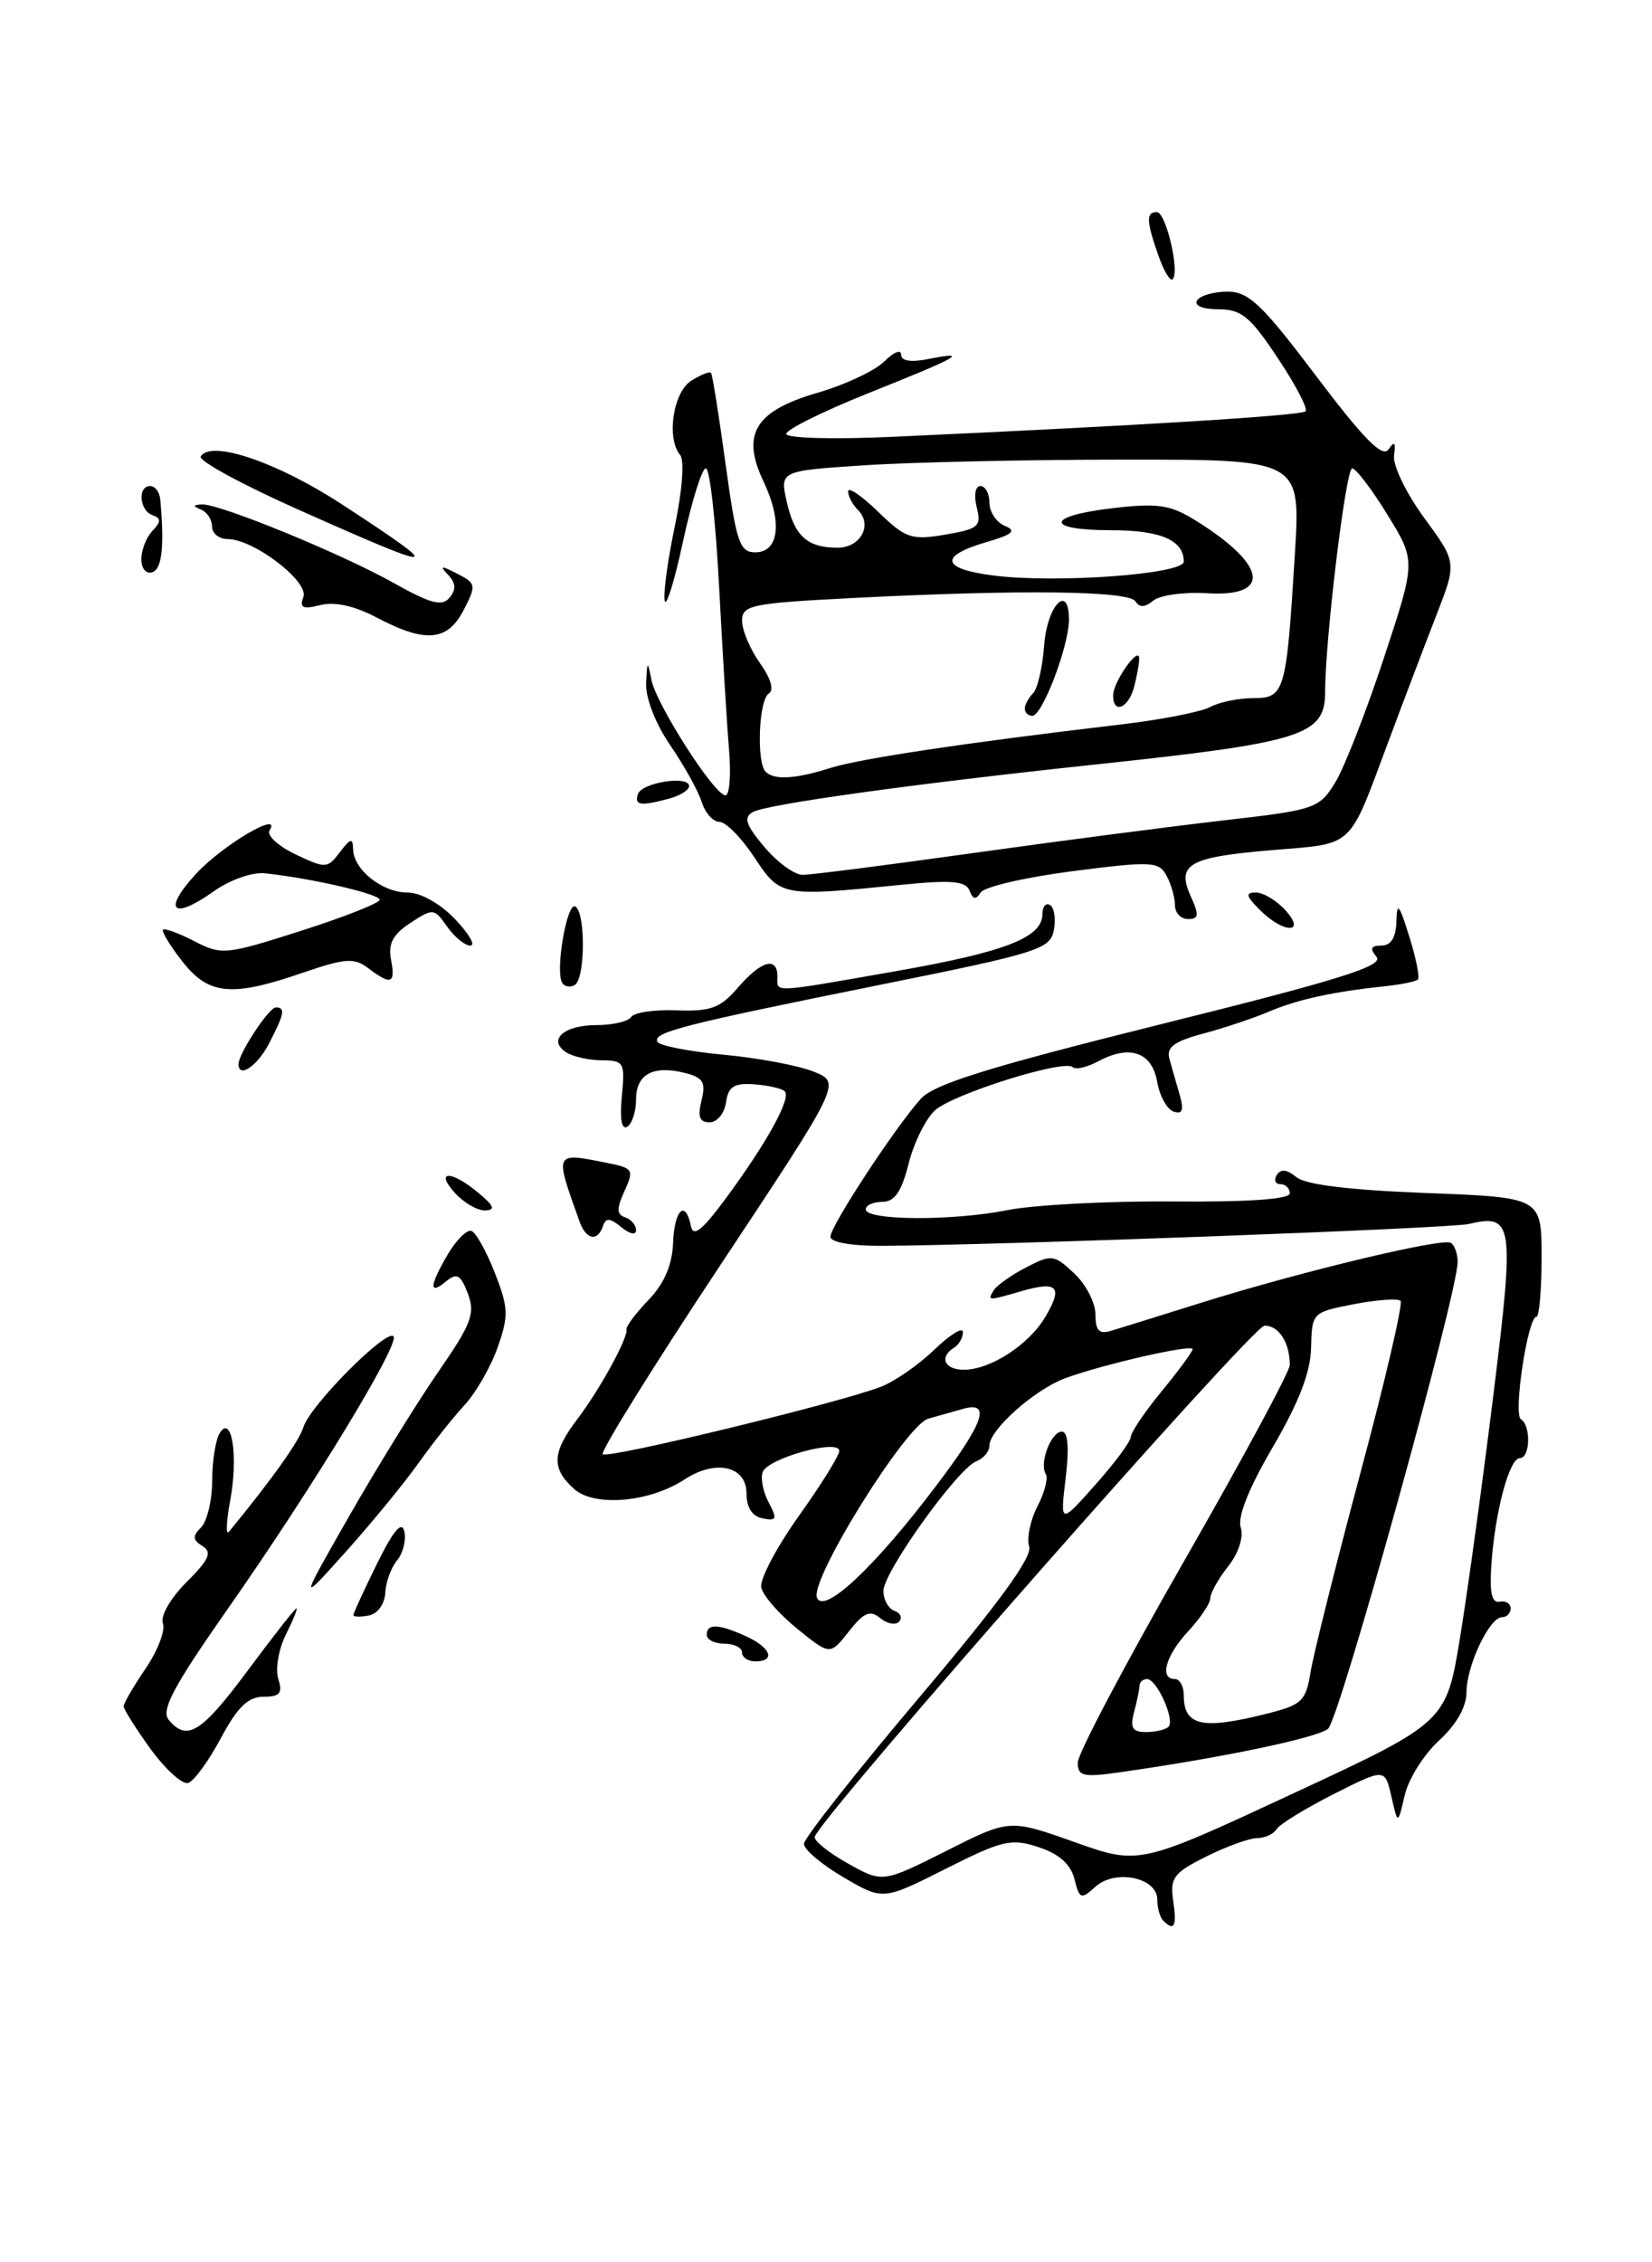 <?xml version="1.0" encoding="UTF-8" standalone="no"?>
<!DOCTYPE svg PUBLIC "-//W3C//DTD SVG 1.1//EN" "http://www.w3.org/Graphics/SVG/1.1/DTD/svg11.dtd" >
<svg xmlns="http://www.w3.org/2000/svg" xmlns:xlink="http://www.w3.org/1999/xlink" version="1.1" viewBox="0 0 187 256">
 <g >
 <path fill="currentColor"
d=" M 131.67 217.33 C 131.30 216.97 131.00 215.89 131.00 214.94 C 131.00 212.46 126.24 211.47 124.00 213.50 C 122.37 214.98 122.19 214.91 121.62 212.62 C 121.20 210.96 119.89 209.79 117.58 209.03 C 114.48 208.00 113.49 208.23 107.05 211.47 C 99.95 215.05 99.95 215.05 95.47 212.43 C 93.01 210.99 91.00 209.29 91.00 208.65 C 91.01 208.02 96.87 200.58 104.03 192.11 C 113.00 181.51 116.88 176.19 116.50 175.01 C 116.21 174.07 116.62 172.03 117.43 170.47 C 118.24 168.92 118.67 167.27 118.38 166.81 C 117.62 165.58 118.97 162.00 120.20 162.00 C 120.89 162.00 121.04 163.82 120.63 167.25 C 120.00 172.50 120.00 172.50 124.00 168.00 C 126.20 165.53 128.00 163.10 128.00 162.60 C 128.00 162.11 129.57 159.78 131.50 157.43 C 133.43 155.09 135.00 152.94 135.00 152.67 C 135.00 152.06 124.59 154.45 120.50 155.99 C 117.05 157.30 112.00 161.80 112.00 163.58 C 112.00 164.24 111.34 165.04 110.53 165.35 C 108.41 166.16 100.00 177.89 100.00 180.03 C 100.00 181.02 100.56 182.03 101.25 182.28 C 101.94 182.53 102.17 183.08 101.77 183.51 C 101.37 183.93 100.41 183.75 99.63 183.10 C 98.49 182.16 97.78 182.46 96.08 184.62 C 93.96 187.32 93.96 187.32 90.23 184.30 C 88.18 182.64 86.35 180.54 86.17 179.63 C 85.99 178.71 87.91 175.08 90.42 171.55 C 92.94 168.03 95.00 164.71 95.00 164.18 C 95.00 162.78 86.94 165.00 86.34 166.57 C 86.07 167.27 86.37 168.82 87.01 170.01 C 88.01 171.89 87.92 172.13 86.33 171.82 C 85.14 171.59 84.50 170.59 84.50 168.98 C 84.50 165.90 81.01 165.11 77.51 167.40 C 73.52 170.02 67.27 170.55 64.97 168.48 C 62.40 166.15 62.48 164.37 65.35 160.59 C 67.91 157.22 71.11 151.38 70.92 150.42 C 70.86 150.08 71.98 148.58 73.43 147.08 C 75.19 145.24 76.09 143.14 76.19 140.67 C 76.33 136.87 77.59 135.68 78.21 138.75 C 78.47 140.05 79.51 139.21 82.24 135.50 C 86.87 129.21 89.59 124.25 88.83 123.49 C 88.51 123.17 86.95 122.82 85.37 122.70 C 83.08 122.54 82.44 122.95 82.18 124.75 C 82.01 125.99 81.17 127.00 80.32 127.00 C 79.18 127.00 78.95 126.36 79.41 124.52 C 79.92 122.47 79.60 121.94 77.52 121.41 C 73.93 120.51 72.00 121.56 72.00 124.41 C 72.00 125.77 71.55 127.16 71.00 127.50 C 70.37 127.89 70.14 126.61 70.39 124.06 C 70.76 120.24 70.63 120.00 68.14 119.98 C 66.69 119.98 64.88 119.58 64.12 119.10 C 61.94 117.71 63.80 116.00 67.50 116.00 C 69.36 116.00 71.14 115.58 71.45 115.08 C 71.77 114.57 74.08 114.23 76.60 114.33 C 80.46 114.47 81.54 114.07 83.54 111.75 C 86.15 108.71 88.00 108.19 88.00 110.50 C 88.00 112.36 87.10 112.40 101.45 109.89 C 113.85 107.71 118.00 106.09 118.00 103.42 C 118.00 102.57 118.39 102.12 118.87 102.42 C 119.34 102.71 119.53 103.99 119.29 105.26 C 118.88 107.41 117.50 107.84 99.68 111.43 C 77.15 115.97 73.78 116.84 74.44 117.91 C 74.71 118.35 78.12 119.00 82.00 119.36 C 85.88 119.72 90.45 120.59 92.14 121.28 C 95.22 122.53 95.22 122.53 81.46 143.28 C 73.89 154.70 67.94 164.27 68.23 164.56 C 68.77 165.11 94.64 158.84 99.66 156.95 C 101.22 156.36 103.96 154.47 105.75 152.74 C 107.54 151.02 109.00 150.12 109.00 150.74 C 109.00 151.37 108.55 152.16 108.00 152.50 C 106.28 153.56 106.91 155.00 109.10 155.00 C 112.11 155.00 116.47 152.17 118.34 149.00 C 120.34 145.61 119.72 144.93 115.68 146.09 C 111.75 147.22 111.75 147.22 112.50 145.99 C 112.85 145.44 114.49 144.28 116.17 143.41 C 119.05 141.92 119.33 141.96 121.60 144.10 C 122.92 145.33 124.00 147.43 124.00 148.74 C 124.00 150.56 124.42 151.01 125.75 150.60 C 126.71 150.31 131.32 148.88 136.00 147.41 C 147.28 143.88 163.27 140.05 164.23 140.64 C 164.65 140.90 165.00 141.87 165.00 142.79 C 165.00 146.40 151.62 194.57 150.33 195.63 C 149.06 196.66 138.37 198.90 126.75 200.55 C 122.60 201.14 122.00 201.00 122.00 199.44 C 122.00 198.45 127.40 188.23 134.00 176.71 C 140.60 165.20 146.00 155.19 146.00 154.47 C 146.00 151.93 144.77 150.00 143.14 150.01 C 141.79 150.02 93.11 205.32 92.23 207.84 C 92.08 208.26 93.75 209.62 95.93 210.84 C 99.90 213.07 99.90 213.07 107.09 209.46 C 114.27 205.84 114.27 205.84 121.61 208.44 C 128.95 211.05 128.95 211.05 146.33 202.97 C 163.71 194.89 163.71 194.89 165.29 185.19 C 166.16 179.86 167.86 167.47 169.07 157.64 C 171.45 138.36 171.30 137.32 166.23 138.51 C 164.12 139.01 112.55 140.92 99.75 140.98 C 96.37 140.99 94.00 140.57 94.00 139.95 C 94.00 138.74 101.32 127.57 104.23 124.34 C 105.73 122.67 111.96 120.74 131.53 115.87 C 151.62 110.88 156.66 109.30 155.82 108.28 C 155.03 107.33 155.17 107.00 156.38 107.00 C 157.46 107.00 158.02 106.09 158.07 104.25 C 158.12 101.99 158.38 102.30 159.52 105.96 C 160.29 108.41 160.73 110.61 160.50 110.84 C 160.27 111.07 158.60 111.41 156.79 111.60 C 150.90 112.22 146.86 113.10 143.65 114.47 C 141.92 115.21 138.57 116.33 136.20 116.96 C 132.91 117.84 132.01 118.51 132.37 119.81 C 132.63 120.74 133.15 122.57 133.53 123.87 C 134.03 125.62 133.86 126.12 132.85 125.79 C 132.11 125.54 131.27 124.03 130.99 122.43 C 130.41 119.07 127.90 118.18 124.37 120.07 C 123.07 120.77 121.74 121.08 121.43 120.76 C 120.50 119.83 107.90 123.78 105.83 125.65 C 104.79 126.60 103.45 129.31 102.85 131.68 C 102.05 134.86 101.26 136.00 99.88 136.00 C 98.85 136.00 98.00 136.38 98.00 136.85 C 98.00 138.12 107.81 138.18 114.02 136.94 C 117.03 136.34 125.46 135.90 132.75 135.96 C 141.29 136.03 146.00 135.70 146.00 135.04 C 146.00 134.47 145.52 134.00 144.94 134.00 C 144.36 134.00 144.17 133.53 144.53 132.95 C 144.97 132.25 145.69 132.33 146.74 133.20 C 147.76 134.06 152.79 134.67 161.40 135.00 C 174.50 135.50 174.50 135.50 174.50 142.25 C 174.50 145.96 174.24 148.99 173.92 149.00 C 172.94 149.00 171.27 160.05 172.16 160.60 C 173.32 161.32 173.22 165.00 172.04 165.00 C 170.85 165.00 169.25 170.98 168.82 177.00 C 168.59 180.20 168.86 181.43 169.75 181.25 C 170.44 181.11 171.00 181.45 171.00 182.00 C 171.00 182.55 170.56 183.00 170.03 183.00 C 168.60 183.00 166.00 188.49 166.00 191.51 C 166.00 193.15 164.85 195.16 162.90 196.95 C 161.19 198.51 159.44 201.29 159.01 203.14 C 158.23 206.50 158.23 206.50 157.50 203.29 C 156.77 200.09 156.77 200.09 150.96 203.02 C 147.76 204.64 144.86 206.42 144.51 206.98 C 144.17 207.54 143.17 208.00 142.30 208.00 C 141.43 208.00 138.84 208.94 136.55 210.08 C 132.84 211.93 132.42 212.50 132.80 215.08 C 133.23 218.00 132.93 218.59 131.67 217.33 Z  M 132.27 195.40 C 133.03 194.63 130.95 190.00 129.84 190.00 C 129.38 190.00 128.99 190.34 128.99 190.75 C 128.98 191.16 128.70 192.51 128.37 193.75 C 127.90 195.52 128.18 196.00 129.72 196.00 C 130.79 196.00 131.94 195.73 132.27 195.40 Z  M 143.44 193.91 C 147.38 192.92 147.83 192.49 148.36 189.16 C 148.69 187.15 151.23 177.00 154.01 166.62 C 156.80 156.24 158.83 147.50 158.54 147.20 C 158.24 146.91 155.86 147.08 153.25 147.58 C 148.55 148.49 148.50 148.54 148.41 152.50 C 148.35 155.29 147.03 158.69 144.09 163.73 C 141.39 168.32 140.07 171.64 140.44 172.82 C 140.79 173.93 140.22 175.73 139.02 177.25 C 137.91 178.66 137.00 180.28 137.00 180.86 C 137.00 181.43 135.88 183.11 134.50 184.59 C 131.94 187.35 131.21 190.00 133.00 190.00 C 133.55 190.00 134.00 190.82 134.00 191.83 C 134.00 195.31 136.06 195.77 143.44 193.91 Z  M 106.07 168.00 C 111.39 160.96 112.23 158.52 109.00 159.43 C 107.90 159.74 106.13 160.24 105.07 160.54 C 102.55 161.26 91.68 178.72 92.47 180.78 C 93.23 182.77 99.03 177.33 106.07 168.00 Z  M 17.05 197.92 C 15.37 195.60 14.00 193.42 14.00 193.08 C 14.00 192.74 15.12 190.81 16.49 188.80 C 17.86 186.78 18.74 184.48 18.44 183.70 C 18.13 182.88 19.28 180.87 21.11 179.04 C 23.68 176.48 24.04 175.65 22.92 174.95 C 21.80 174.26 21.77 173.83 22.76 172.84 C 23.44 172.16 24.01 169.78 24.02 167.55 C 24.02 165.32 24.41 162.89 24.88 162.15 C 26.25 159.99 26.99 164.84 26.05 169.83 C 25.61 172.21 25.55 173.79 25.92 173.33 C 30.90 167.25 33.83 163.13 34.36 161.46 C 35.13 159.01 43.71 150.38 44.54 151.21 C 45.33 151.99 35.40 168.33 25.76 182.09 C 19.60 190.89 18.20 193.53 19.10 194.62 C 21.17 197.11 22.80 196.09 28.07 189.00 C 30.93 185.15 33.40 182.00 33.56 182.00 C 33.72 182.00 33.17 183.35 32.35 184.99 C 31.53 186.64 31.15 188.89 31.50 189.99 C 32.01 191.61 31.68 192.00 29.82 192.00 C 28.08 192.01 26.87 193.18 25.00 196.69 C 23.62 199.27 21.96 201.55 21.30 201.76 C 20.65 201.96 18.73 200.23 17.05 197.92 Z  M 84.00 187.00 C 84.00 186.45 83.10 186.00 82.00 186.00 C 80.90 186.00 80.00 185.55 80.00 185.00 C 80.00 183.69 81.33 183.74 84.45 185.16 C 87.26 186.44 87.84 188.00 85.50 188.00 C 84.67 188.00 84.00 187.55 84.00 187.00 Z  M 40.00 182.76 C 40.00 182.55 41.21 179.93 42.68 176.94 C 44.54 173.17 45.49 172.05 45.77 173.30 C 45.99 174.29 45.62 175.76 44.95 176.57 C 44.27 177.37 43.67 179.03 43.61 180.25 C 43.55 181.51 42.74 182.62 41.75 182.81 C 40.79 183.00 40.00 182.97 40.00 182.76 Z  M 39.56 171.50 C 42.71 166.00 47.23 158.68 49.61 155.24 C 53.37 149.81 53.81 148.64 52.96 146.38 C 52.14 144.23 51.71 143.99 50.48 145.01 C 48.52 146.64 48.61 145.47 50.72 141.89 C 51.67 140.29 52.86 139.12 53.36 139.29 C 53.86 139.45 55.06 141.59 56.01 144.03 C 57.56 147.98 57.59 148.90 56.33 152.47 C 55.56 154.67 53.87 157.60 52.59 158.99 C 51.31 160.37 48.95 163.34 47.36 165.58 C 45.77 167.82 42.08 172.32 39.16 175.58 C 33.85 181.50 33.85 181.50 39.56 171.50 Z  M 65.61 138.25 C 62.75 130.26 62.68 130.39 68.80 131.61 C 71.67 132.18 71.78 132.38 70.69 134.78 C 69.78 136.77 69.80 137.43 70.76 137.75 C 71.44 137.98 72.00 138.63 72.00 139.21 C 72.00 139.79 71.27 139.65 70.34 138.87 C 69.04 137.80 68.58 137.78 68.25 138.75 C 67.65 140.54 66.34 140.29 65.61 138.25 Z  M 51.50 135.00 C 49.17 132.43 51.06 132.40 54.14 134.97 C 55.93 136.46 56.12 136.94 54.90 136.97 C 54.03 136.99 52.50 136.10 51.50 135.00 Z  M 27.00 120.40 C 27.00 119.23 30.45 114.00 31.22 114.00 C 32.33 114.00 32.20 114.71 30.47 118.05 C 29.14 120.64 27.00 122.08 27.00 120.40 Z  M 20.63 108.78 C 19.24 107.01 18.27 105.40 18.46 105.21 C 18.65 105.01 20.25 105.60 22.01 106.51 C 25.09 108.10 25.56 108.05 34.08 105.33 C 38.96 103.77 42.96 102.19 42.98 101.82 C 43.00 101.17 35.26 99.38 29.97 98.82 C 28.56 98.67 26.01 99.57 24.21 100.85 C 19.52 104.19 18.35 103.05 22.19 98.88 C 25.23 95.60 31.97 91.63 30.51 93.98 C 30.17 94.53 31.49 95.74 33.45 96.68 C 36.86 98.30 37.07 98.29 38.47 96.44 C 39.68 94.84 39.94 94.78 39.97 96.10 C 40.01 98.41 43.27 101.00 46.14 101.00 C 47.60 101.00 49.82 102.24 51.50 104.00 C 53.08 105.65 53.87 107.00 53.24 107.00 C 52.62 107.00 51.44 106.03 50.61 104.85 C 49.15 102.77 49.02 102.76 46.45 104.44 C 44.47 105.74 43.92 106.79 44.26 108.59 C 44.79 111.33 44.27 111.52 41.67 109.55 C 40.09 108.35 39.07 108.43 34.26 110.08 C 26.20 112.85 23.62 112.61 20.63 108.78 Z  M 63.64 111.22 C 62.82 109.90 64.18 101.99 65.13 102.58 C 66.30 103.30 66.25 110.73 65.07 111.46 C 64.56 111.77 63.91 111.67 63.64 111.22 Z  M 142.58 102.94 C 141.03 101.38 140.95 101.00 142.17 101.00 C 143.01 101.00 144.50 101.90 145.50 103.00 C 147.95 105.70 145.26 105.65 142.58 102.94 Z  M 133.00 102.43 C 133.00 101.57 132.58 100.08 132.06 99.11 C 131.18 97.47 130.40 97.43 121.42 98.58 C 116.09 99.27 111.40 100.35 111.00 101.00 C 110.47 101.85 110.14 101.80 109.75 100.79 C 109.33 99.69 107.71 99.55 101.86 100.14 C 88.46 101.48 88.33 101.46 85.38 97.00 C 83.93 94.80 82.15 93.00 81.43 93.00 C 80.72 93.00 79.82 91.99 79.43 90.75 C 79.04 89.51 77.44 86.62 75.86 84.32 C 74.19 81.88 73.06 78.96 73.14 77.32 C 73.26 74.74 73.31 74.71 73.73 76.90 C 74.25 79.66 80.87 90.00 82.12 90.00 C 82.58 90.00 82.76 87.71 82.53 84.90 C 82.29 82.10 81.79 73.78 81.40 66.40 C 81.02 59.03 80.35 53.00 79.90 53.00 C 79.46 53.00 78.30 56.71 77.32 61.25 C 76.34 65.79 75.40 68.81 75.24 67.97 C 75.07 67.13 75.59 63.31 76.40 59.49 C 77.23 55.49 77.49 52.09 76.99 51.49 C 75.41 49.59 76.20 44.36 78.25 43.08 C 79.32 42.41 80.32 42.01 80.48 42.18 C 80.64 42.36 81.38 47.00 82.13 52.50 C 83.35 61.38 83.72 62.50 85.50 62.50 C 88.19 62.50 88.59 59.04 86.43 54.49 C 83.87 49.11 85.46 46.50 92.56 44.44 C 95.66 43.54 99.06 41.94 100.10 40.90 C 101.15 39.85 102.00 39.51 102.00 40.12 C 102.00 40.86 103.11 41.03 105.18 40.61 C 109.82 39.69 108.57 40.39 98.25 44.51 C 93.16 46.55 89.00 48.61 89.00 49.10 C 89.00 49.59 94.37 49.74 101.25 49.42 C 129.02 48.16 147.31 47.03 147.79 46.54 C 148.07 46.26 146.66 43.55 144.64 40.52 C 141.53 35.83 140.52 35.00 137.93 35.00 C 136.15 35.00 135.14 34.58 135.50 34.00 C 135.84 33.45 137.39 33.00 138.95 33.00 C 141.35 33.00 142.86 34.44 149.02 42.60 C 154.40 49.72 156.50 51.84 157.18 50.85 C 157.85 49.85 158.01 50.04 157.80 51.54 C 157.65 52.67 159.17 55.82 161.22 58.61 C 164.91 63.65 164.91 63.65 162.61 69.57 C 161.34 72.83 158.87 79.33 157.13 84.00 C 152.58 96.17 153.40 95.41 144.00 96.20 C 134.53 96.99 133.13 97.79 134.81 101.47 C 135.75 103.56 135.70 104.00 134.48 104.00 C 133.67 104.00 133.00 103.30 133.00 102.43 Z  M 110.01 96.55 C 119.63 95.20 132.40 93.54 138.38 92.85 C 148.89 91.65 149.33 91.50 151.14 88.55 C 152.17 86.87 154.64 80.55 156.64 74.49 C 160.28 63.48 160.28 63.48 157.05 58.24 C 155.28 55.36 153.48 53.00 153.06 53.00 C 152.34 53.00 150.00 72.36 150.00 78.29 C 150.00 83.22 147.49 84.01 124.00 86.51 C 103.39 88.70 86.83 91.00 85.22 91.89 C 84.14 92.50 84.41 93.33 86.51 95.83 C 87.98 97.57 89.93 99.00 90.85 99.00 C 91.76 99.00 100.39 97.90 110.01 96.55 Z  M 94.01 86.90 C 97.37 85.84 109.32 84.05 126.80 81.99 C 131.36 81.46 135.95 80.56 136.98 80.01 C 138.02 79.45 140.21 79.00 141.85 79.00 C 145.43 79.00 145.61 78.38 146.57 62.75 C 147.24 52.00 147.24 52.00 127.37 52.01 C 116.44 52.01 103.17 52.30 97.89 52.65 C 88.27 53.28 88.27 53.28 89.06 56.79 C 89.94 60.67 91.36 61.96 94.78 61.98 C 97.39 62.00 98.82 59.42 97.13 57.73 C 96.51 57.11 96.00 56.15 96.00 55.60 C 96.00 55.06 97.53 56.09 99.40 57.91 C 102.52 60.93 103.17 61.15 106.99 60.50 C 110.78 59.86 111.11 59.57 110.56 57.40 C 110.22 56.04 110.40 55.00 110.98 55.00 C 111.54 55.00 112.00 55.85 112.00 56.89 C 112.00 57.93 112.79 59.11 113.75 59.51 C 115.11 60.07 114.64 60.48 111.61 61.36 C 106.23 62.94 106.58 64.38 112.50 65.13 C 119.64 66.03 134.00 64.97 134.00 63.55 C 134.00 61.13 131.39 60.00 125.80 60.00 C 118.22 60.00 118.34 58.39 125.98 57.50 C 131.04 56.91 132.47 57.12 135.29 58.87 C 143.42 63.90 144.02 67.59 136.63 67.13 C 134.02 66.97 131.28 67.35 130.54 67.97 C 129.60 68.75 128.98 68.77 128.53 68.05 C 127.79 66.85 115.60 66.70 96.75 67.66 C 85.02 68.26 84.00 68.46 84.00 70.25 C 84.00 71.32 84.91 73.47 86.02 75.03 C 87.26 76.77 87.65 78.10 87.02 78.49 C 85.89 79.18 85.61 86.28 86.67 87.33 C 87.63 88.30 90.02 88.16 94.01 86.90 Z  M 72.21 89.86 C 72.65 88.55 78.00 87.71 78.00 88.95 C 78.00 89.40 76.99 90.04 75.75 90.37 C 72.49 91.24 71.79 91.14 72.21 89.86 Z  M 42.64 69.88 C 40.14 68.56 37.89 68.06 36.26 68.47 C 34.27 68.97 33.87 68.78 34.34 67.56 C 35.01 65.82 28.71 61.00 25.77 61.00 C 24.80 61.00 24.00 60.36 24.00 59.58 C 24.00 58.80 23.44 57.94 22.75 57.66 C 21.80 57.28 21.82 57.14 22.83 57.08 C 24.78 56.96 38.67 62.65 44.66 66.02 C 48.76 68.32 50.04 68.65 50.89 67.63 C 51.65 66.72 51.60 65.98 50.73 65.05 C 49.72 63.99 49.91 63.97 51.76 64.92 C 53.90 66.02 53.94 66.22 52.48 69.04 C 50.65 72.58 48.16 72.79 42.64 69.88 Z  M 16.00 63.28 C 16.00 62.25 16.56 60.80 17.25 60.08 C 18.25 59.02 18.25 58.66 17.25 58.29 C 15.77 57.75 15.56 55.00 17.00 55.00 C 17.55 55.00 18.06 55.67 18.14 56.50 C 18.62 61.81 18.34 64.39 17.25 64.75 C 16.54 64.99 16.00 64.35 16.00 63.28 Z  M 33.84 57.70 C 27.43 54.85 22.42 52.12 22.72 51.65 C 23.89 49.75 31.38 52.29 38.72 57.08 C 50.63 64.86 50.07 64.93 33.84 57.70 Z  M 131.12 28.90 C 129.75 24.99 129.72 24.00 130.95 24.00 C 131.98 24.00 133.57 30.76 132.74 31.60 C 132.46 31.88 131.73 30.66 131.12 28.90 Z  M 116.00 80.20 C 116.00 79.76 116.42 78.97 116.94 78.45 C 117.45 77.93 118.01 75.51 118.19 73.08 C 118.51 68.52 121.00 65.91 121.00 70.13 C 121.00 73.10 117.99 81.00 116.86 81.00 C 116.39 81.00 116.00 80.64 116.00 80.20 Z  M 126.00 78.69 C 126.00 77.16 128.93 73.01 128.95 74.50 C 128.96 75.05 128.70 76.51 128.37 77.75 C 127.72 80.17 126.00 80.85 126.00 78.69 Z "/>
</g>
</svg>
